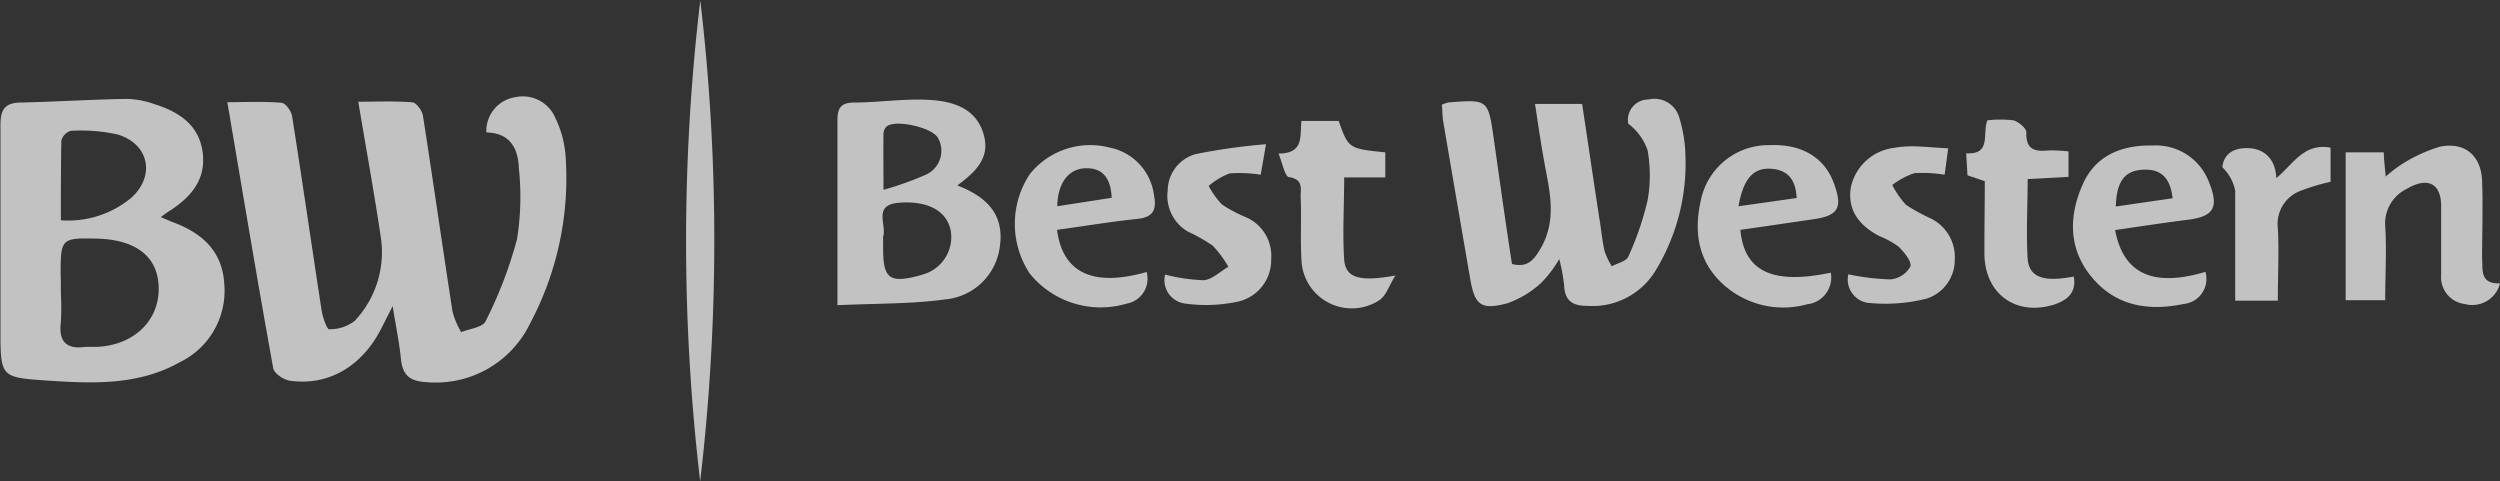 <svg id="Capa_1" data-name="Capa 1" xmlns="http://www.w3.org/2000/svg" viewBox="0 0 212.34 40.88"><rect x="0" y="0" width="212.34" height="40.88" fill="#333333" stroke="none"/><defs><style>.cls-1{opacity:0.7;}.cls-2{fill:#fff;}</style></defs><title>BW</title><g class="cls-1"><path class="cls-2" d="M44.14,15.23a2.9,2.9,0,0,1,2.48-3A3,3,0,0,1,50,14a8.92,8.92,0,0,1,.86,3.12,26.28,26.28,0,0,1-3,14.32,8.89,8.89,0,0,1-8.77,5c-1.46-.07-2.07-.59-2.21-2s-.4-2.59-.7-4.46l-.91,1.79c-1.61,3.26-4.46,5-7.79,4.55-.54-.07-1.36-.61-1.44-1.05-1.35-7.44-2.59-14.91-3.9-22.61,1.63,0,3.12-.08,4.59.05.34,0,.84.7.91,1.14.87,5.5,1.66,11,2.51,16.51.09.57.45,1.59.63,1.58a3.4,3.4,0,0,0,2.17-.7,8.49,8.49,0,0,0,2.24-7c-.56-3.79-1.25-7.57-1.93-11.62,1.62,0,3.1-.07,4.57.05.35,0,.85.7.92,1.12.87,5.56,1.66,11.13,2.52,16.68A7.1,7.1,0,0,0,42,32.19c.71-.29,1.83-.4,2.07-.92a35.89,35.89,0,0,0,2.68-7,23,23,0,0,0,.15-6C46.84,16.63,46.19,15.27,44.14,15.23Z" transform="translate(-2.83 -3.98)"/><path class="cls-2" d="M16.49,22.42c.48.2.77.34,1.07.45,2.46.92,4.16,2.46,4.32,5.23a6.74,6.74,0,0,1-3.77,6.64c-3.55,2-7.45,1.82-11.32,1.56S2.87,36,2.87,32.12c0-5.85,0-11.7,0-17.55,0-1.31.39-1.86,1.72-1.88,3-.07,6-.26,9-.31a7.53,7.53,0,0,1,2.37.45c2,.63,3.73,1.7,4.07,4s-.88,3.8-2.7,5A9.72,9.72,0,0,0,16.49,22.42ZM8,28.91a21.51,21.51,0,0,1,0,2.41c-.21,1.65.44,2.36,2.11,2.12.34,0,.7,0,1,0,3.06-.16,5.19-2.17,5.2-4.91s-1.93-4.2-5.22-4.28c-3.06-.08-3.11,0-3.11,3C8,27.77,8,28.34,8,28.91Zm0-6.22a8.4,8.4,0,0,0,5.92-1.86c2.15-1.87,1.59-4.66-1.15-5.44a14.61,14.61,0,0,0-3.92-.3,1.19,1.19,0,0,0-.81.83C8,18.14,8,20.35,8,22.69Z" transform="translate(-2.83 -3.98)"/><path class="cls-2" d="M125.3,12.87a3.7,3.7,0,0,1,.56-.19c3.36-.26,3.36-.26,3.84,3.05.51,3.57,1,7.14,1.55,10.67,1.41.37,1.94-.48,2.44-1.33,1.16-2,.93-4.05.52-6.17-.39-2-.68-3.95-1-6.09h4c.51,3.36,1,6.75,1.53,10.14.12.79.2,1.6.38,2.38a6.71,6.71,0,0,0,.61,1.27c.48-.27,1.22-.42,1.4-.82A25.54,25.54,0,0,0,142.77,21a12.19,12.19,0,0,0,0-4.26,4.77,4.77,0,0,0-1.64-2.25,1.73,1.73,0,0,1,1.72-2.06A2.19,2.19,0,0,1,145.47,14a12,12,0,0,1,.52,3.36,17.48,17.48,0,0,1-2.41,9.38,6.27,6.27,0,0,1-5.9,3.22c-1.29,0-1.94-.42-2-1.75a16.08,16.08,0,0,0-.41-2.23A10.21,10.21,0,0,1,133.74,28a8.31,8.31,0,0,1-2.89,1.74c-2.26.6-2.77.15-3.16-2.15q-1.14-6.61-2.27-13.23C125.34,13.89,125.34,13.38,125.3,12.87Z" transform="translate(-2.83 -3.98)"/><path class="cls-2" d="M84.14,19.73c2.61,1,4,2.55,3.61,5.21a5.14,5.14,0,0,1-4.64,4.47c-2.93.4-5.92.34-9.15.49V25.18c0-3.67,0-7.34,0-11,0-1,.28-1.46,1.34-1.49,2.19,0,4.38-.36,6.55-.22,1.84.12,3.76.65,4.46,2.71S85.88,18.45,84.14,19.73Zm-6.3,4.52v.86c0,2.55.56,2.95,3.09,2.27l.33-.1a3.3,3.3,0,0,0,2.32-3.72c-.35-1.71-2-2.55-4.41-2.36-2.24.19-1,1.88-1.33,2.88A.49.49,0,0,0,77.84,24.25Zm0-4.14a26.92,26.92,0,0,0,3.62-1.29,2.22,2.22,0,0,0,1-3.19c-.62-.87-3.61-1.51-4.32-.91a.88.88,0,0,0-.27.59C77.85,16.77,77.87,18.23,77.87,20.11Z" transform="translate(-2.83 -3.98)"/><path class="cls-2" d="M215.17,28.05a2.43,2.43,0,0,1-3,1.75,2.29,2.29,0,0,1-2-2.46c0-1.95,0-3.91,0-5.86S209,19,207.29,20a3.27,3.27,0,0,0-1.87,3.19c.13,2.05,0,4.11,0,6.29h-3.36V16.92h3.24c0,.59.09,1.15.16,2.06a10.71,10.71,0,0,1,1.4-1.07,12.9,12.9,0,0,1,3.24-1.48c2.1-.41,3.47.78,3.55,2.92s0,4.37,0,6.55C213.71,26.92,213.46,28.1,215.17,28.05Z" transform="translate(-2.83 -3.98)"/><path class="cls-2" d="M182.48,23.52c.7,3.74,3.25,4.87,7.67,3.55a2.14,2.14,0,0,1-1.86,2.73c-2.93.61-5.69.2-7.73-2.2s-2.05-5.18-.85-7.92c1.09-2.51,3.34-3.39,5.94-3.34a4.82,4.82,0,0,1,4.78,3.05c.91,2.23.45,3-1.89,3.27C186.55,22.91,184.57,23.22,182.48,23.52Zm.06-2,4.82-.7c-.2-1.88-1.12-2.53-2.61-2.42S182.6,19.43,182.54,21.5Z" transform="translate(-2.83 -3.98)"/><path class="cls-2" d="M92.61,23.5c.48,3.7,3.11,4.87,7.61,3.58a2.15,2.15,0,0,1-1.7,2.69,7.75,7.75,0,0,1-8.23-2.56,7.66,7.66,0,0,1,0-8.43,6.57,6.57,0,0,1,6.81-2.26,4.72,4.72,0,0,1,3.74,4c.24,1.24,0,1.92-1.47,2.06C97.13,22.81,94.92,23.19,92.61,23.5Zm0-2,4.64-.72c-.07-1.74-.82-2.54-2.2-2.51S92.66,19.41,92.63,21.53Z" transform="translate(-2.83 -3.98)"/><path class="cls-2" d="M150.65,23.5c.33,3.56,2.75,4.67,7.68,3.64a2.28,2.28,0,0,1-2,2.68A7.59,7.59,0,0,1,149.05,28c-2.09-2-2.35-4.54-1.72-7.17a5.85,5.85,0,0,1,5.82-4.52c2.63-.12,4.6,1,5.41,3.15s.47,2.86-1.83,3.16C154.73,22.91,152.74,23.21,150.65,23.5Zm-.16-2,4.94-.7c-.08-1.71-.88-2.43-2.27-2.49S150.89,19.15,150.49,21.52Z" transform="translate(-2.83 -3.98)"/><path class="cls-2" d="M62.3,44.86A174.14,174.14,0,0,1,62.31,4,175.22,175.22,0,0,1,62.3,44.86Z" transform="translate(-2.83 -3.98)"/><path class="cls-2" d="M171.41,19.37l-1.47-.5L169.83,17c2.17.12,1.35-1.65,1.8-2.8a9.57,9.57,0,0,1,2.21,0c.44.12,1.11.69,1.1,1-.05,1.37.59,1.69,1.8,1.56a12.44,12.44,0,0,1,1.78.08V19l-3.47.19c0,2.32-.13,4.55,0,6.76.13,1.62,1.38,2,3.92,1.52.24,1.37-.55,2-1.67,2.38-3.23,1-5.85-.88-5.92-4.23C171.37,23.55,171.41,21.48,171.41,19.37Z" transform="translate(-2.83 -3.98)"/><path class="cls-2" d="M120.49,16.92v2.13H117c0,2.45-.15,4.74,0,7,.13,1.55,1.32,1.88,4.35,1.33-.55.89-.79,1.7-1.34,2.08a4.28,4.28,0,0,1-6.62-3.11c-.14-1.88,0-3.78-.09-5.67,0-.69.24-1.47-1-1.66-.34-.06-.53-1.15-.88-2,2.23,0,1.8-1.55,1.95-2.77h3.16C117.37,16.6,117.37,16.6,120.49,16.92Z" transform="translate(-2.83 -3.98)"/><path class="cls-2" d="M168.3,16.58,168,18.82a11.45,11.45,0,0,0-2.58-.13,6.68,6.68,0,0,0-1.87,1,7.58,7.58,0,0,0,1.17,1.69,15.83,15.83,0,0,0,2.11,1.16A3.64,3.64,0,0,1,168.86,26a3.46,3.46,0,0,1-2.34,3.33,14.27,14.27,0,0,1-5.05.37,2,2,0,0,1-1.65-2.42,19.94,19.94,0,0,0,3.58.43,2.16,2.16,0,0,0,1.69-1.09c.14-.43-.54-1.23-1-1.69a7.78,7.78,0,0,0-1.66-.91c-1.9-1-2.69-2.4-2.39-4.16a4.28,4.28,0,0,1,3.58-3.31,9.25,9.25,0,0,1,1.9-.14C166.35,16.44,167.21,16.52,168.3,16.58Z" transform="translate(-2.83 -3.98)"/><path class="cls-2" d="M110.36,16.23l-.45,2.59a11.43,11.43,0,0,0-2.64-.11,6,6,0,0,0-1.78,1.06,7.19,7.19,0,0,0,1.12,1.57,11.32,11.32,0,0,0,2,1.07A3.58,3.58,0,0,1,110.8,26a3.61,3.61,0,0,1-2.75,3.58,12.81,12.81,0,0,1-4.58.18,2,2,0,0,1-1.68-2.46,14.78,14.78,0,0,0,3.28.48c.72-.06,1.4-.74,2.09-1.14a9.21,9.21,0,0,0-1.32-1.79,14.27,14.27,0,0,0-2.1-1.19,3.51,3.51,0,0,1-1.73-3.5,3.24,3.24,0,0,1,2.37-3.09A50.58,50.58,0,0,1,110.36,16.23Z" transform="translate(-2.83 -3.98)"/><path class="cls-2" d="M196.3,29.52h-3.62c0-3.18,0-6.25,0-9.33a3.78,3.78,0,0,0-1.09-2c.11-1.21,1.06-1.7,2.31-1.62s2.2.9,2.27,2.54c1.46-1.21,2.34-3,4.61-2.59v2.9a17.72,17.72,0,0,0-2.61.79,3,3,0,0,0-1.87,3.14C196.41,25.3,196.3,27.31,196.3,29.52Z" transform="translate(-2.83 -3.98)"/></g></svg>